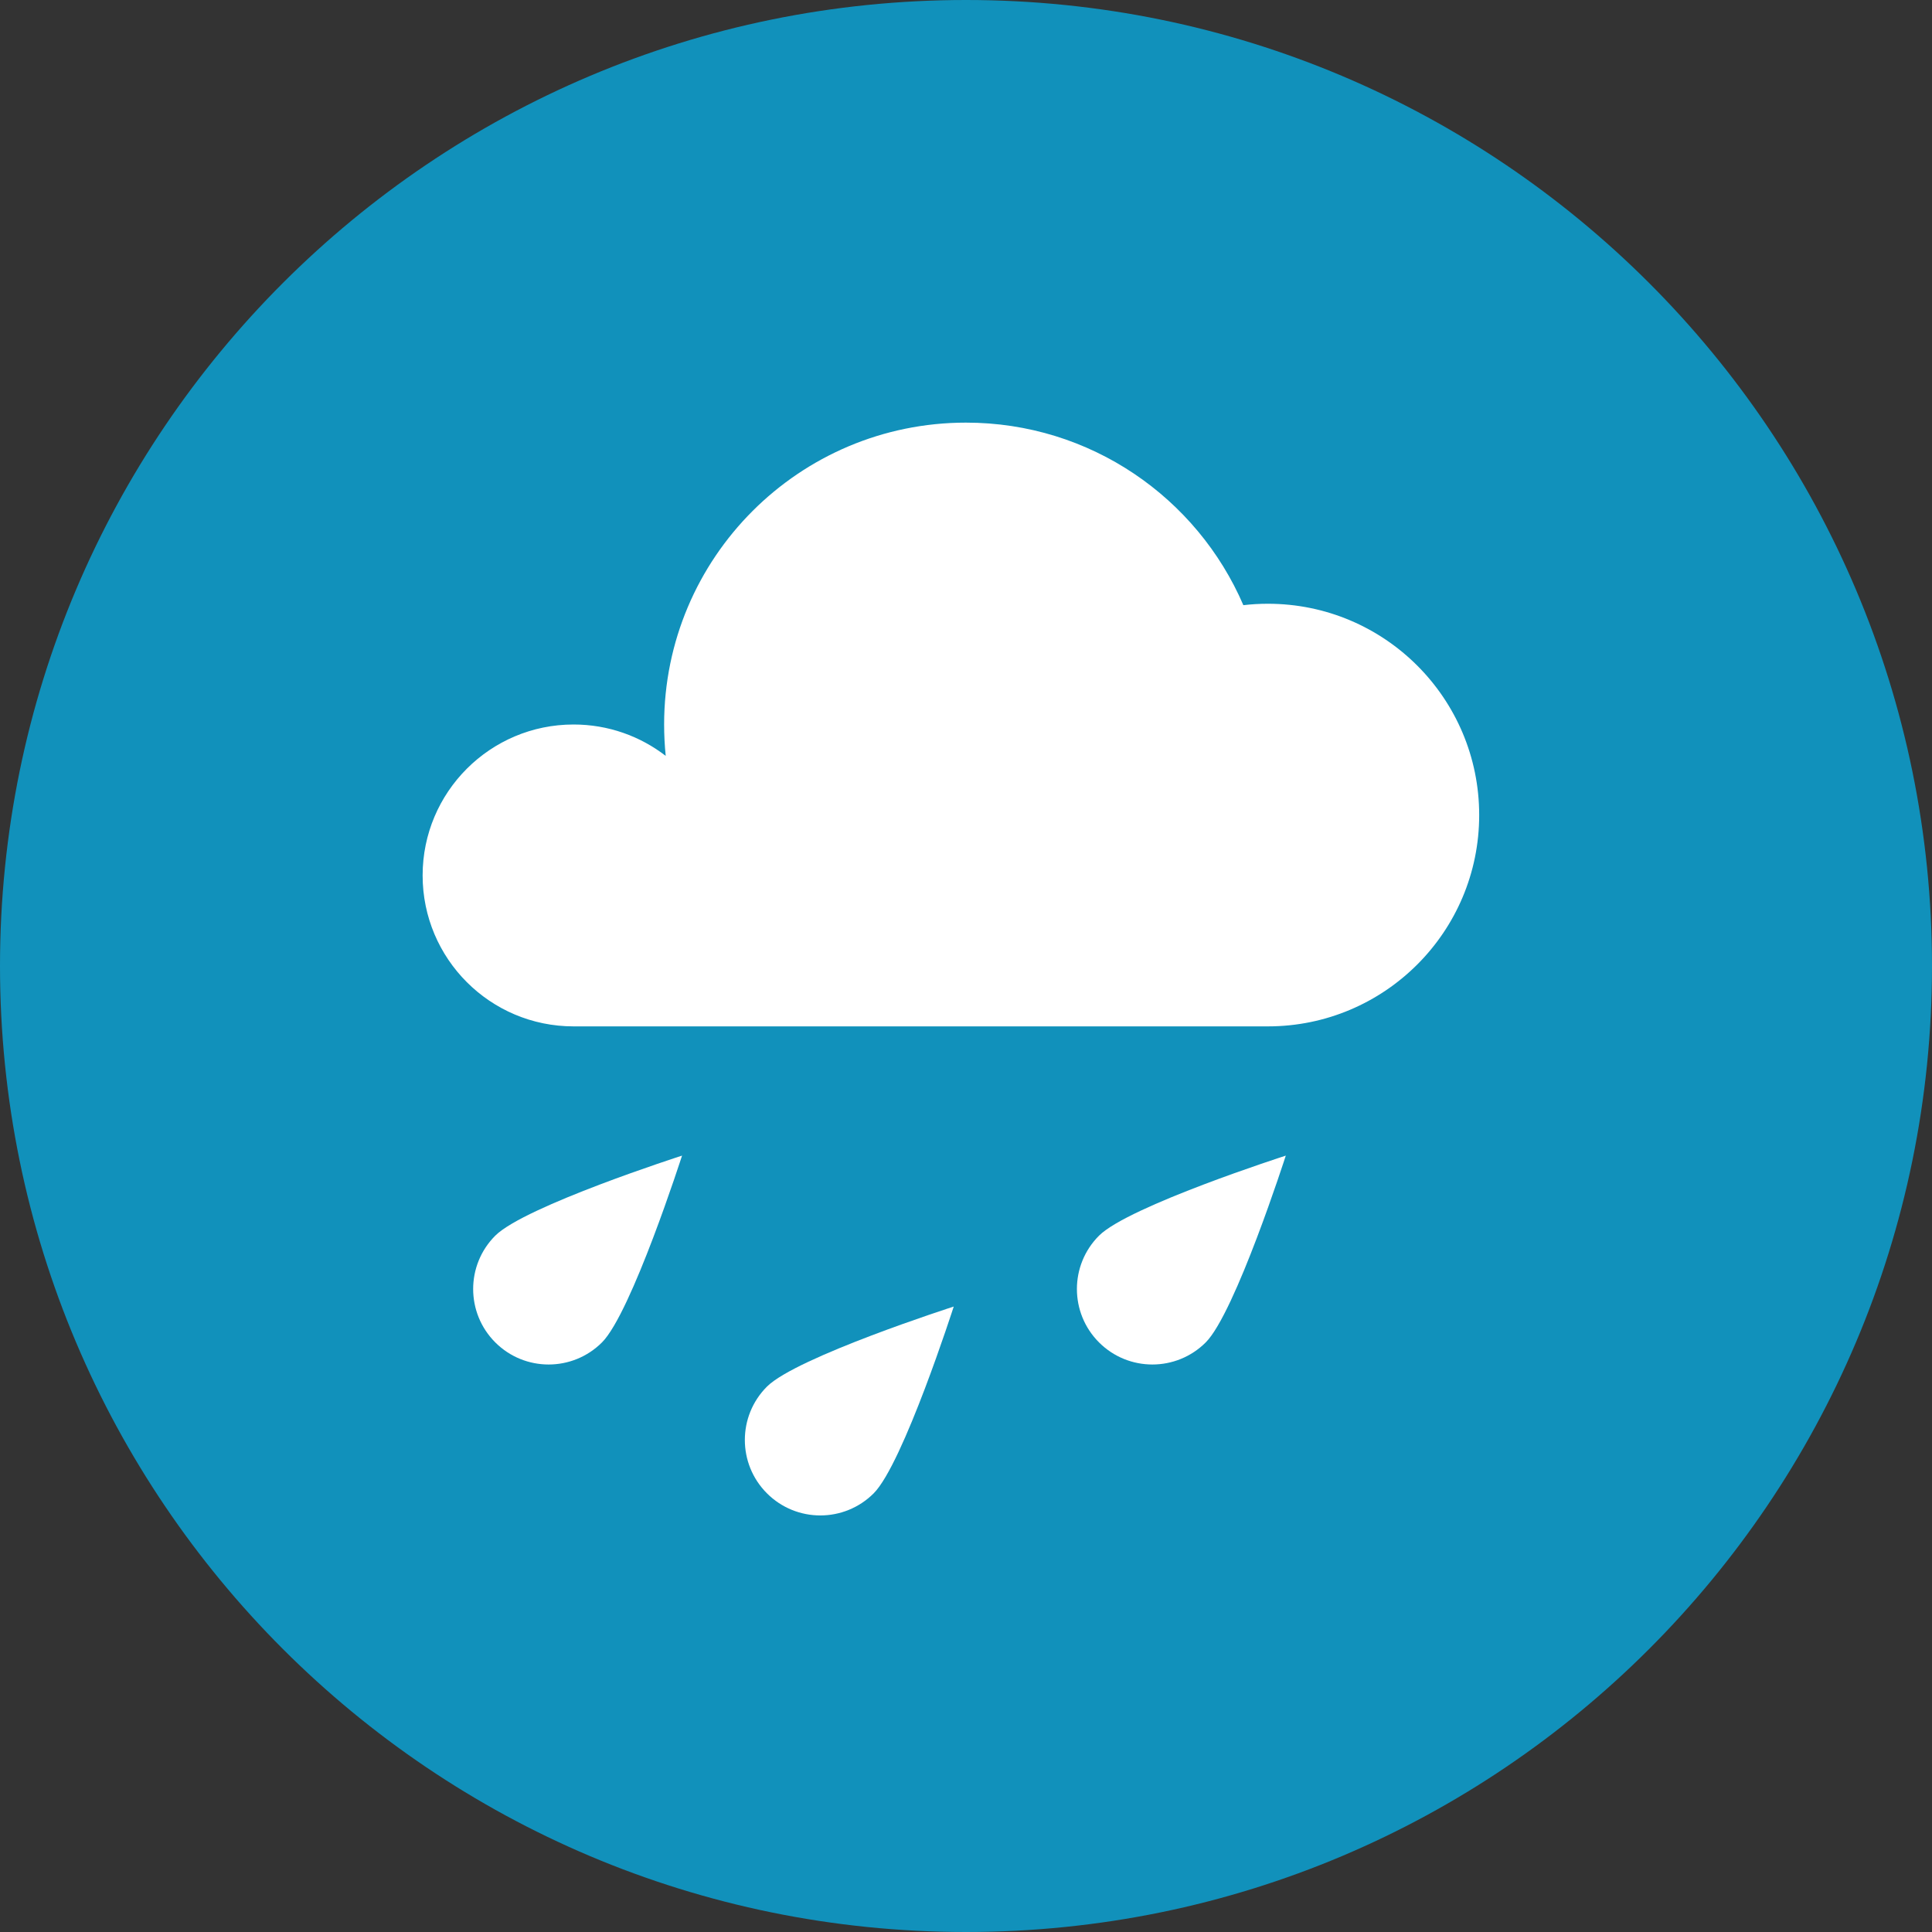 <?xml version="1.0" encoding="UTF-8" standalone="no"?>
<svg width="64px" height="64px" viewBox="0 0 64 64" version="1.1" xmlns="http://www.w3.org/2000/svg" xmlns:xlink="http://www.w3.org/1999/xlink" xmlns:sketch="http://www.bohemiancoding.com/sketch/ns">
    <rect x="0" y="0" width="64" height="64" fill="#333333" stroke="none"/>
    <!-- Generator: Sketch 3.4 (15575) - http://www.bohemiancoding.com/sketch -->
    <title>c-weather-rain</title>
    <desc>Created with Sketch.</desc>
    <defs></defs>
    <g id="Page-1" stroke="none" stroke-width="1" fill="none" fill-rule="evenodd" sketch:type="MSPage">
        <g id="c-weather-rain" sketch:type="MSArtboardGroup">
            <path d="M32,64 C49.673,64 64,49.673 64,32 C64,14.327 49.673,0 32,0 C14.327,0 0,14.327 0,32 C0,49.673 14.327,64 32,64 Z" id="Oval-1" fill="#1191BB" sketch:type="MSShapeGroup"></path>
            <path d="M19,34 C16.239,34 14,31.761 14,29 C14,26.239 16.239,24 19,24 C20.15,24 21.209,24.388 22.053,25.04 C22.018,24.698 22,24.351 22,24 C22,18.477 26.477,14 32,14 C36.119,14 39.656,16.49 41.188,20.047 C41.454,20.016 41.725,20 42,20 C45.866,20 49,23.134 49,27 C49,30.866 45.866,34 42,34 L19,34 Z" id="Oval-152" fill="#FFFFFF" sketch:type="MSShapeGroup"></path>
            <path d="M19.5,45.75 C20.881,45.75 22,44.631 22,43.25 C22,41.869 19.5,37 19.5,37 C19.5,37 17,41.869 17,43.25 C17,44.631 18.119,45.75 19.5,45.75 Z" id="Oval-161" fill="#FFFFFF" sketch:type="MSShapeGroup" transform="translate(19.5, 41.375) rotate(45) translate(-19.5, -41.375) "></path>
            <path d="M39.5,45.75 C40.881,45.75 42,44.631 42,43.25 C42,41.869 39.5,37 39.5,37 C39.5,37 37,41.869 37,43.25 C37,44.631 38.119,45.75 39.5,45.75 Z" id="Oval-161" fill="#FFFFFF" sketch:type="MSShapeGroup" transform="translate(39.5, 41.375) rotate(45) translate(-39.5, -41.375) "></path>
            <path d="M28.5,50.75 C29.881,50.75 31,49.631 31,48.25 C31,46.869 28.5,42 28.5,42 C28.5,42 26,46.869 26,48.25 C26,49.631 27.119,50.75 28.5,50.75 Z" id="Oval-161" fill="#FFFFFF" sketch:type="MSShapeGroup" transform="translate(28.5, 46.375) rotate(45) translate(-28.5, -46.375) "></path>
        </g>
    </g>
</svg>